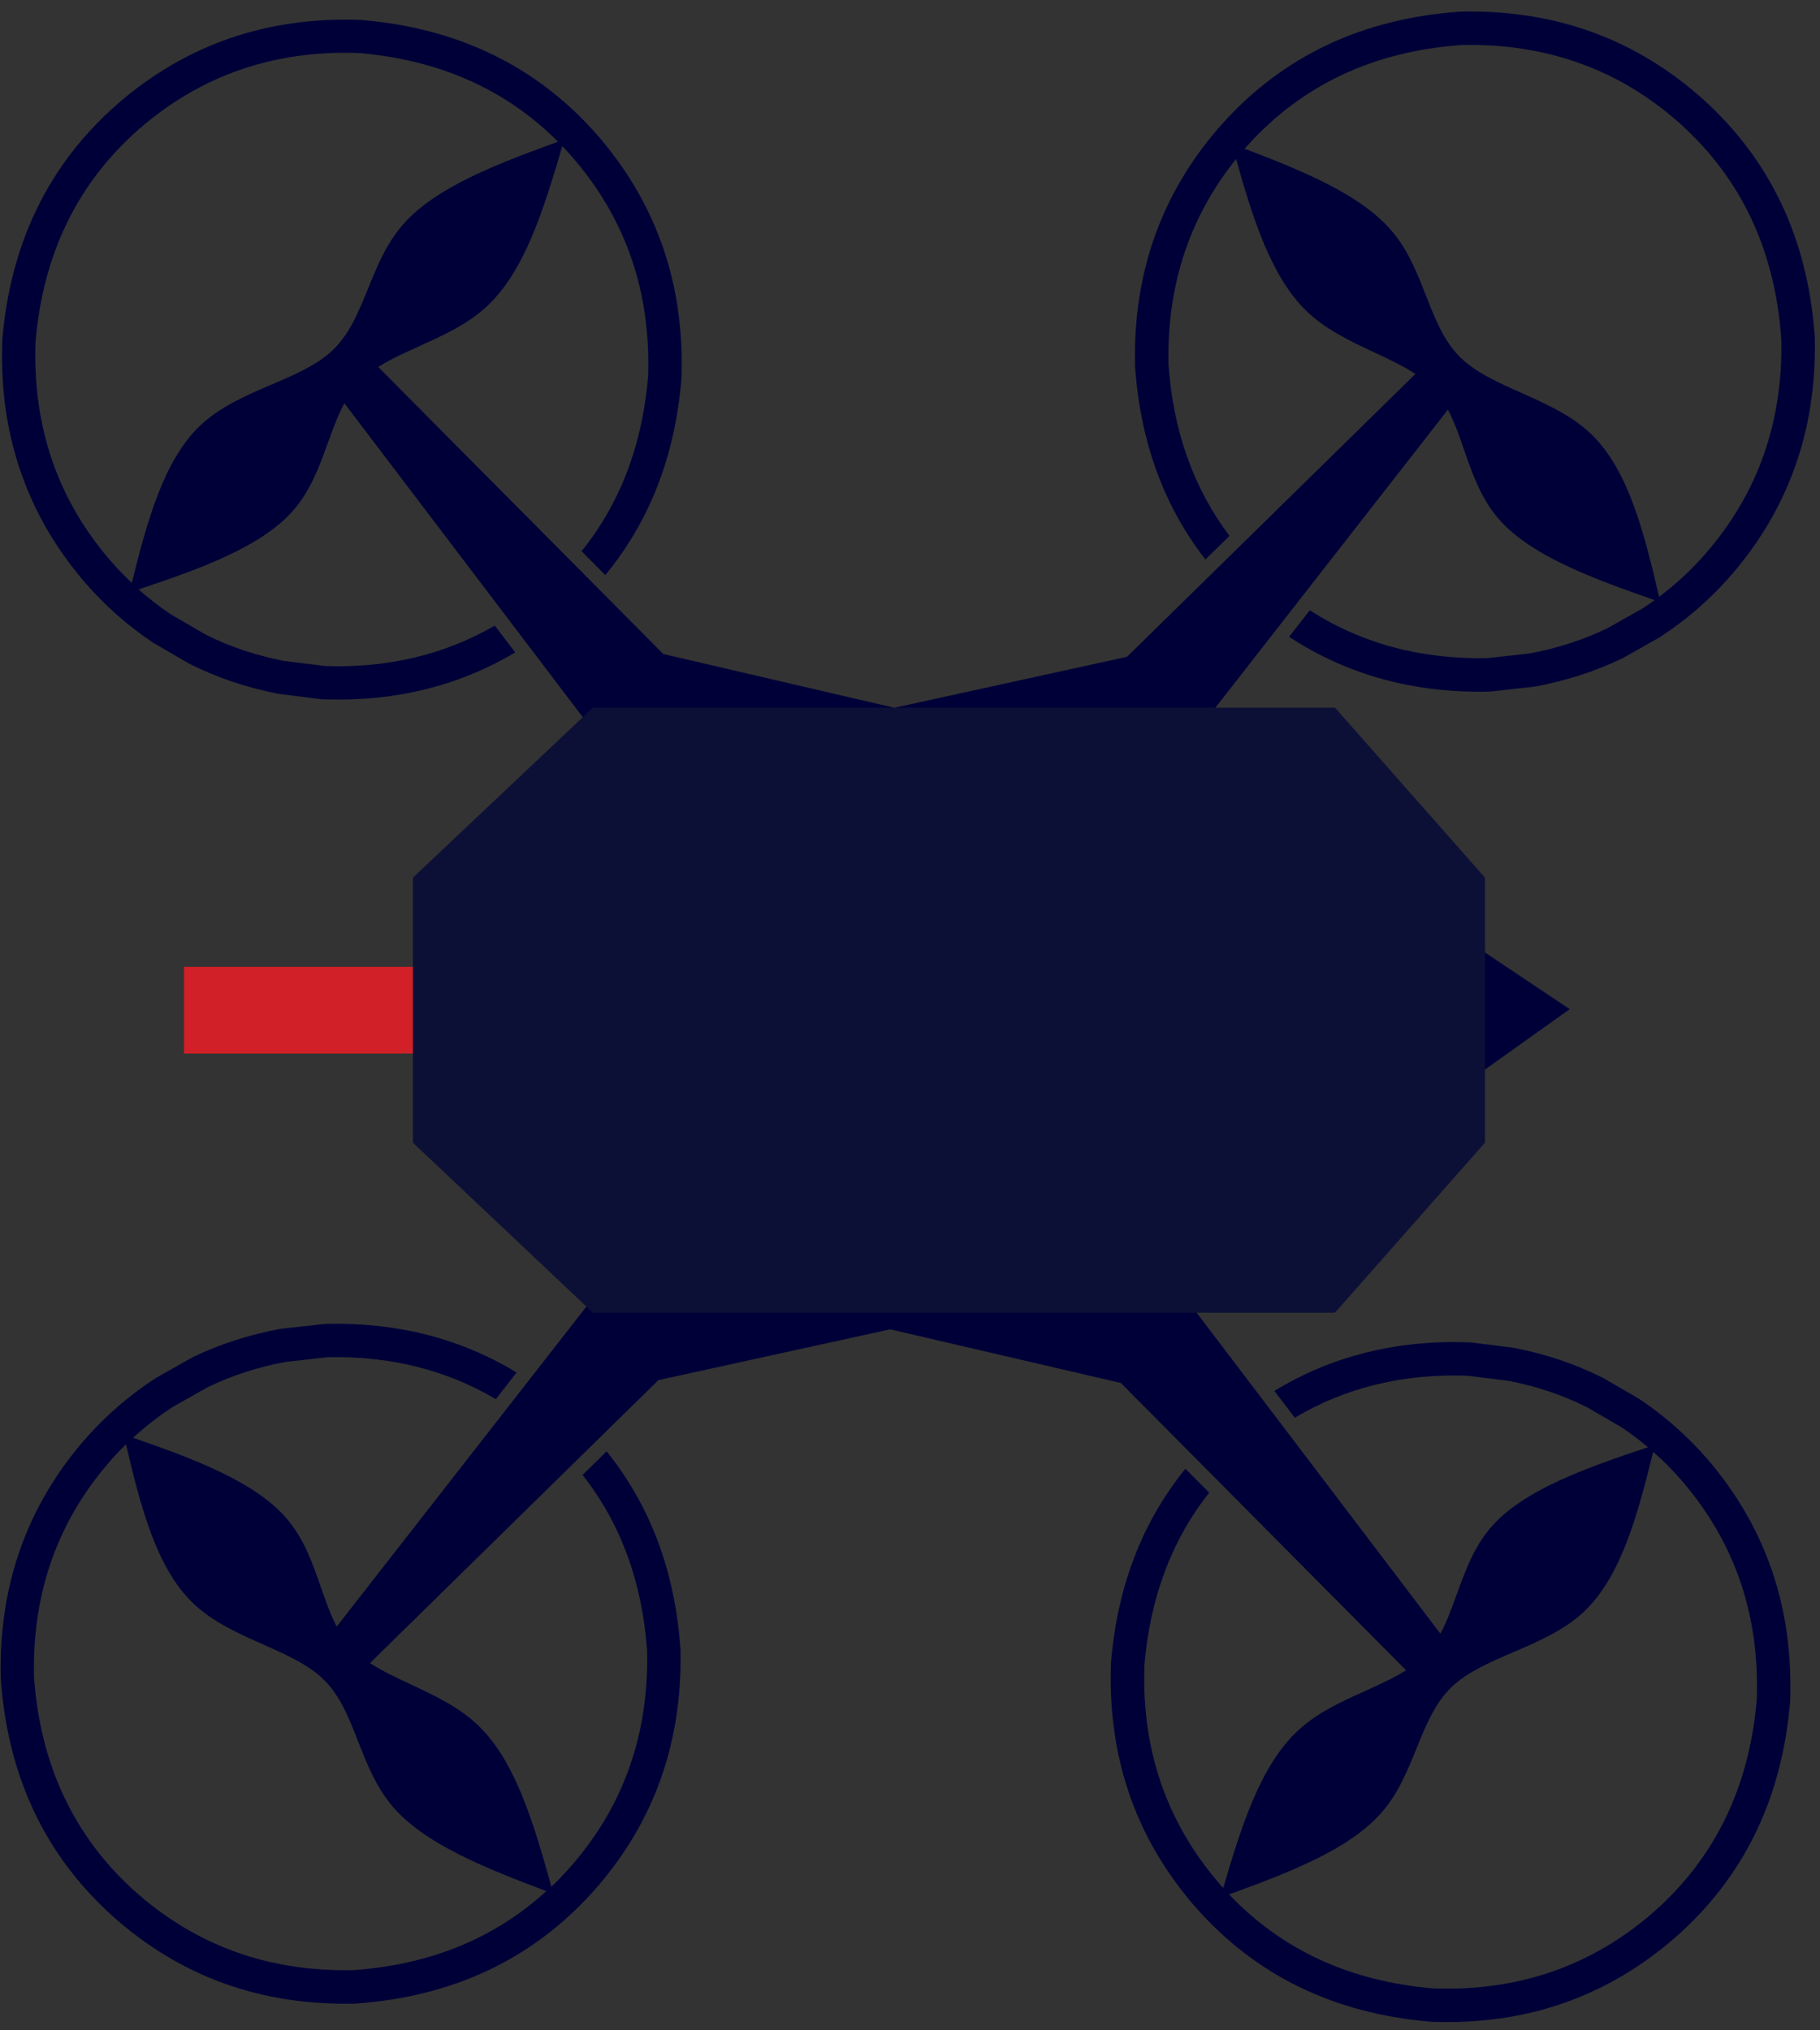 <?xml version="1.0" encoding="utf-8"?>
<!-- Generator: Adobe Illustrator 26.0.1, SVG Export Plug-In . SVG Version: 6.00 Build 0)  -->
<svg version="1.1" id="Layer_1" xmlns="http://www.w3.org/2000/svg" xmlns:xlink="http://www.w3.org/1999/xlink" x="0px" y="0px"
	 viewBox="0 0 182 203" style="enable-background:new 0 0 182 203;" xml:space="preserve">
<rect x="0" y="0" width="182" height="203" fill="#333333" stroke="none"/>
<style type="text/css">
	.st0{fill:#000039;}
	.st1{fill:#FFFFFF;}
	.st2{fill:none;}
	.st3{fill:#D5D5D5;}
	.st4{fill:#D12027;}
	.st5{fill:#0D1036;}
</style>
<g>
	<g>
		<path class="st0" d="M178.14,34.92c-0.05,8.03-2.68,14.96-7.9,20.79c-1.31,1.46-2.76,2.78-4.33,3.96
			c-1.49-6.39-3.06-12.62-6.71-16.19c-1.98-1.94-4.58-3.09-7.09-4.21l-0.02-0.01l-0.02-0.01c-2.27-1.01-4.47-1.99-6.02-3.5
			c0,0,0,0,0,0c-0.01-0.01-0.02-0.02-0.03-0.03l0,0c-1.65-1.63-2.52-3.86-3.42-6.16l-0.01-0.02c-0.87-2.22-1.76-4.51-3.4-6.43
			c-3.07-3.62-8.78-5.98-14.73-8.24c0.09-0.1,0.17-0.19,0.26-0.29c5.49-6.09,12.64-9.46,21.45-10.08
			c8.49-0.18,15.78,2.44,21.87,7.89c6.09,5.49,9.46,12.64,10.08,21.45C178.14,34.2,178.14,34.56,178.14,34.92L178.14,34.92z
			 M175.7,168.81c0,0.36-0.01,0.72-0.02,1.08c-0.74,8.8-4.2,15.91-10.36,21.32c-6.16,5.36-13.48,7.9-21.97,7.6
			c-8.34-0.7-15.15-3.84-20.44-9.4c6.13-2.23,12.07-4.53,15.26-8.2c1.66-1.9,2.58-4.18,3.48-6.39l0-0.01l0-0.01l0.01-0.01
			c0.93-2.28,1.83-4.5,3.49-6.1c0.01-0.01,0,0,0.02-0.02l0.02-0.02v0l0,0v0c1.57-1.49,3.79-2.44,6.08-3.43l0.02-0.01
			c2.52-1.08,5.14-2.2,7.15-4.11c3.67-3.49,5.32-9.63,6.88-15.94v0c0.98,0.86,1.9,1.78,2.76,2.77
			C173.21,153.82,175.75,160.78,175.7,168.81L175.7,168.81z M74.38,94.19l-0.25-0.53l0-0.01L74.38,94.19z M74.09,93.58l-0.03-0.06
			l0,0l0,0l0,0l0,0L74.09,93.58z M74.06,93.52L74.06,93.52L74.06,93.52L74.06,93.52L74.06,93.52z M74.06,93.52L74.06,93.52
			L74.06,93.52z M73.97,93.33l-0.03-0.06l-0.01-0.01l0.01,0.01l0,0l0,0L73.97,93.33z M73.94,93.27L73.94,93.27L73.94,93.27
			L73.94,93.27z M73.94,93.26l-0.01-0.02l-0.04-0.09L73.94,93.26z M73.89,93.15l-0.03-0.06l0.01,0.03L73.89,93.15z M73.81,93
			L73.81,93L73.81,93z M73.81,92.99L73.81,92.99z M73.81,92.99L73.81,92.99L73.81,92.99L73.81,92.99z M73.81,92.99L73.81,92.99
			L73.81,92.99L73.81,92.99z M73.81,92.99L73.81,92.99L73.81,92.99L73.81,92.99z M73.81,92.98L73.81,92.98L73.81,92.98L73.81,92.98z
			 M73.81,92.98L73.81,92.98L73.81,92.98L73.81,92.98L73.81,92.98z M73.81,92.98L73.81,92.98L73.81,92.98L73.81,92.98z M73.81,92.99
			L73.81,92.99L73.81,92.99L73.81,92.99L73.81,92.99L73.81,92.99L73.81,92.99l-0.01-0.02l0,0l0-0.01L73.81,92.99z M73.8,92.96
			L73.8,92.96L73.8,92.96L73.8,92.96z M73.79,92.93L73.79,92.93L73.79,92.93L73.79,92.93z M73.78,92.93L73.78,92.93l-0.02-0.05l0,0
			L73.78,92.93z M73.75,92.86L73.75,92.86L73.75,92.86L73.75,92.86z M74.77,95.01l-0.02-0.05l-0.02-0.04l0.02,0.04l-0.03-0.07
			l0.01,0.03l-0.01-0.03l-0.12-0.25l0.08,0.17l0.03,0.06l0.01,0.01l-0.01-0.02l-0.01-0.02l-0.01-0.03l-0.01-0.03l-0.06-0.13
			l0.06,0.13l-0.28-0.6l-0.39-0.83l-0.03-0.07l0,0.01l-0.01-0.02l0,0.01l-0.06-0.12l-0.06-0.12L73.82,93l0,0l-0.07-0.15l0,0l0,0.01
			v0l0,0.01l0-0.01l0.01,0.01l0.02,0.05l0,0l0,0l0,0v0l0.01,0.02l0,0l0,0l0,0.01l0,0l0,0l0.01,0.01l0,0l-0.01-0.01l-0.01-0.02
			l0.02,0.04l0,0v0l0,0v0l0,0l0,0.01l0,0l0,0l-0.06-0.12l0.06,0.12l0,0l0,0l0,0l0,0l0,0v0l0,0l0,0.01l0-0.01l0,0l0,0l0.01,0.01
			L73.81,93l0,0l0.04,0.09L73.82,93l0,0.01l0-0.01l0,0l0-0.01h0L74.77,95.01z M73.75,92.86L73.75,92.86L73.75,92.86z M73.74,92.85
			L73.74,92.85z M73.74,92.85L73.74,92.85L73.74,92.85z M73.74,92.85L73.74,92.85z M73.74,92.85L73.74,92.85z M73.73,92.82
			l-0.03-0.06l-0.03-0.06L73.73,92.82z M73.73,92.82l-0.08-0.17l0.05,0.11L73.73,92.82z M73.74,92.84l-0.02-0.05l-0.09-0.19
			l0.04,0.08L73.74,92.84z M74.38,94.19L74.38,94.19l-0.49-1.03l-0.02-0.03l-0.12-0.25l-0.01-0.01l0-0.01l-0.01-0.01h0l0-0.01h0
			l-0.16-0.33l0.1,0.21l-0.03-0.07l0.01,0.03l-0.02-0.04l-0.02-0.05l0.05,0.1l0.07,0.16l-0.09-0.2l0.1,0.2l0,0l0,0l0,0l0,0
			l0.01,0.01l0.01,0.02l0.11,0.23l-0.02-0.05l0.05,0.11l0.1,0.21l0.02,0.05L74,93.38l0.02,0.04l-0.01-0.02l0.01,0.03L74,93.4
			l-0.11-0.24L74.38,94.19z M73.71,92.78l-0.16-0.35v0L73.71,92.78z M73.54,92.42l-0.05-0.1L73.54,92.42z M73.5,92.32l-0.04-0.09
			l0.04,0.08L73.5,92.32z M73.44,92.21L73.44,92.21L73.44,92.21z M73.44,92.21L73.44,92.21L73.44,92.21L73.44,92.21z M73.44,92.21
			L73.44,92.21L73.44,92.21z M73.44,92.2L73.44,92.2L73.44,92.2z M73.44,92.2L73.44,92.2L73.44,92.2z M73.44,92.2L73.44,92.2
			L73.44,92.2L73.44,92.2L73.44,92.2L73.44,92.2L73.44,92.2z M73.43,92.19L73.43,92.19z M73.43,92.19L73.43,92.19z M73.43,92.19
			L73.43,92.19L73.43,92.19z M73.43,92.19L73.43,92.19L73.43,92.19L73.43,92.19L73.43,92.19L73.43,92.19L73.43,92.19L73.43,92.19
			L73.43,92.19L73.43,92.19L73.43,92.19z M73.43,92.18L73.43,92.18L73.43,92.18L73.43,92.18z M73.83,93.03l-0.08-0.17l-0.01-0.02v0
			l0-0.01l0-0.01l-0.03-0.06l0.03,0.06l0,0l-0.19-0.39l0,0l0,0l-0.01-0.02l-0.13-0.28l0.22,0.46l-0.19-0.41l0.31,0.65v0l0,0v0v0v0
			l0,0l0.01,0.02l0,0l0-0.01v0v0v0l0,0l0,0l0,0v0l0.01,0.02L73.83,93.03L73.83,93.03z M73.4,92.12L73.4,92.12z M73.4,92.12
			L73.4,92.12L73.4,92.12z M73.4,92.12L73.4,92.12L73.4,92.12z M73.4,92.12L73.4,92.12L73.4,92.12z M73.4,92.12L73.4,92.12z
			 M73.4,92.12L73.4,92.12z M73.4,92.12L73.4,92.12L73.4,92.12z M73.4,92.12L73.4,92.12z M73.4,92.12L73.4,92.12L73.4,92.12z
			 M73.42,92.15l-0.02-0.04l0,0.01L73.42,92.15z M73.39,92.11L73.39,92.11L73.39,92.11L73.39,92.11z M73.39,92.11L73.39,92.11
			L73.39,92.11z M73.4,92.11L73.4,92.11L73.4,92.11L73.4,92.11L73.4,92.11L73.4,92.11L73.4,92.11L73.4,92.11L73.4,92.11L73.4,92.11
			L73.4,92.11z M73.39,92.1L73.39,92.1L73.39,92.1L73.39,92.1L73.39,92.1z M73.39,92.1L73.39,92.1z M73.39,92.1L73.39,92.1z
			 M73.39,92.1L73.39,92.1L73.39,92.1z M73.39,92.1L73.39,92.1L73.39,92.1L73.39,92.1L73.39,92.1L73.39,92.1L73.39,92.1L73.39,92.1
			L73.39,92.1z M73.39,92.1L73.39,92.1L73.39,92.1L73.39,92.1L73.39,92.1L73.39,92.1L73.39,92.1L73.39,92.1z M73.54,92.42
			l-0.06-0.12l-0.01-0.02l0,0.01l-0.01-0.02l-0.03-0.07l0.06,0.12l-0.06-0.13l0.06,0.13l-0.06-0.13l0,0l0,0l0,0l0,0l0,0v0v0l0,0l0,0
			l0.01,0.02l-0.01-0.02l0.01,0.02l-0.02-0.04l-0.01-0.01l0-0.01l-0.01-0.03l0-0.01l-0.01-0.03l0.1,0.22l-0.03-0.06l-0.01-0.02l0,0
			l0-0.01l0,0.01l0.02,0.05l0.03,0.06L73.54,92.42z M73.37,92.06L73.37,92.06z M73.37,92.06L73.37,92.06z M73.54,92.42l-0.17-0.37
			l-0.03-0.07l0.03,0.07l0.17,0.35l0,0L73.54,92.42l-0.01-0.01l0,0L73.54,92.42z M73.41,92.13l-0.01-0.02l-0.01-0.02l-0.02-0.04
			l-1.44-3.03l1.45,3.06v0l-0.01-0.02l0.02,0.04l0,0L73.41,92.13z M72.05,89.26l-0.47-0.98L72.05,89.26z M71.46,88.02L71.46,88.02
			L71.46,88.02L71.46,88.02L71.46,88.02z M71.45,88.01L71.45,88.01L71.45,88.01L71.45,88.01z M71.44,87.97L71.44,87.97L71.44,87.97
			L71.44,87.97z M73.37,92.06l-0.22-0.47L73.37,92.06l-1.32-2.79l-0.47-0.99l0,0.01l-0.17-0.35l0,0l0.16,0.35l-0.11-0.24
			L73.37,92.06l-1.43-3.02L73.37,92.06z M71.41,87.91l-0.02-0.04l0.01,0.03L71.41,87.91z M71.39,87.87l-0.01-0.02l-0.03-0.05
			L71.39,87.87z M71.39,87.87l-0.04-0.08l0.03,0.07L71.39,87.87z M71.39,87.87l-0.05-0.1l0,0L71.39,87.87z M71.32,87.72L71.32,87.72
			L71.32,87.72z M71.43,87.95L71.4,87.9l0,0l-0.01-0.03l-0.07-0.14l0.02,0.05l-0.02-0.05l0-0.01l0,0l0,0l0,0l0,0l0,0l0,0l0.02,0.05
			l0.01,0.02l-0.03-0.06l0-0.01l0.03,0.07l-0.03-0.07l0,0l0.06,0.13l0.04,0.09l-0.02-0.03L71.43,87.95z M71.31,87.71L71.31,87.71
			L71.31,87.71L71.31,87.71L71.31,87.71L71.31,87.71z M71.23,87.53l-0.15-0.32L71.23,87.53z M71.31,87.7l-0.23-0.49l0.22,0.47
			L71.31,87.7z M77.61,102.49l-6.73,13.74v0L77.61,102.49z M70.36,85.7L70.36,85.7L70.36,85.7L70.36,85.7z M70.33,85.65L70.33,85.65
			L70.33,85.65z M70.3,85.57L70.3,85.57z M64.77,103.16L64.77,103.16c0-0.35-0.01-0.71-0.01-1.07c0.01,0.24,0.01,0.47,0.01,0.7v0
			C64.77,102.91,64.77,103.04,64.77,103.16L64.77,103.16z M64.75,101.87L64.75,101.87C64.75,101.87,64.75,101.87,64.75,101.87
			C64.75,101.87,64.75,101.87,64.75,101.87L64.75,101.87z M64.74,101.67C64.74,101.67,64.74,101.67,64.74,101.67L64.74,101.67
			C64.74,101.67,64.74,101.67,64.74,101.67L64.74,101.67z M54.63,189.08c-5.16,4.72-11.59,7.35-19.28,7.9
			c-8.49,0.18-15.77-2.45-21.87-7.89c-6.09-5.49-9.46-12.64-10.08-21.45c-0.01-0.36-0.01-0.72-0.01-1.08
			c0.05-8.03,2.68-14.96,7.9-20.79c0.42-0.47,0.86-0.92,1.31-1.36v0c1.46,6.25,3.04,12.3,6.62,15.8c1.99,1.94,4.59,3.1,7.1,4.21
			l0.02,0.01l0.02,0.01c2.28,1.01,4.47,1.99,6.01,3.49c0.01,0.01,0.02,0.02,0.03,0.03c0,0,0,0,0,0v0c1.64,1.62,2.51,3.85,3.41,6.15
			v0l0.01,0.02c0.87,2.22,1.77,4.51,3.4,6.44C42.41,184.35,48.45,186.74,54.63,189.08L54.63,189.08z M55.8,14.17
			c-6.22,2.26-12.28,4.58-15.52,8.3c-1.66,1.9-2.58,4.18-3.48,6.39l-0.01,0.02c-0.93,2.29-1.83,4.51-3.5,6.11c0,0,0,0,0,0
			c-0.01,0.01-0.02,0.02-0.03,0.03c0,0,0,0,0,0c-1.57,1.49-3.79,2.44-6.08,3.42l-0.02,0.01l-0.01,0c-2.52,1.08-5.13,2.2-7.14,4.11
			c-3.63,3.45-5.28,9.49-6.83,15.72c-0.71-0.66-1.38-1.36-2.02-2.09C6.02,50.3,3.48,43.33,3.53,35.3c0-0.36,0.01-0.72,0.02-1.08
			c0.74-8.81,4.2-15.91,10.36-21.32c6.16-5.36,13.48-7.9,21.97-7.6C43.95,5.99,50.58,8.94,55.8,14.17L55.8,14.17z M181.49,34.94
			c0-0.39,0-0.78-0.01-1.17c0-0.05,0-0.11-0.01-0.16c-0.69-9.71-4.42-17.61-11.18-23.7l-0.01-0.01c-6.75-6.03-14.8-8.94-24.17-8.74
			c-0.05,0-0.11,0-0.16,0.01c-9.71,0.69-17.61,4.42-23.7,11.18l-0.01,0.01c-5.77,6.46-8.69,14.13-8.75,23c0,0.39,0,0.78,0.01,1.17
			c0,0.05,0,0.11,0.01,0.16c0.53,7.5,2.88,13.91,7.03,19.25l2.41-2.36c-3.59-4.76-5.63-10.47-6.1-17.13
			c-0.01-0.36-0.01-0.72-0.01-1.08c0.05-7.43,2.31-13.92,6.77-19.47v0c1.69,6.03,3.53,11.81,7.04,15.2
			c1.94,1.88,4.41,3.02,6.77,4.13c0.01,0,0.01,0,0.02,0.01l0.02,0.01c1.45,0.68,2.87,1.34,4.08,2.14L112.7,65.67l-23.27,5.1
			l2.3,0.54l18.35-3.06L91.73,71.3l-25.4-5.91l-28.51-28.7c1.22-0.77,2.63-1.41,4.08-2.06l0.02-0.01l0.01-0.01
			c2.37-1.07,4.85-2.18,6.81-4.03c3.73-3.5,5.64-9.66,7.49-15.97v0c0.33,0.35,0.66,0.7,0.98,1.07c5.13,5.9,7.67,12.86,7.62,20.89
			c0,0.36-0.01,0.72-0.02,1.08c-0.58,6.85-2.79,12.66-6.65,17.46l2.37,2.39c4.42-5.36,6.96-11.88,7.61-19.56
			c0-0.05,0.01-0.11,0.01-0.16c0.01-0.39,0.02-0.78,0.02-1.17c0.06-8.87-2.76-16.57-8.44-23.11l-0.01-0.01
			c-6-6.84-13.85-10.67-23.55-11.49c-0.05,0-0.11-0.01-0.16-0.01c-9.36-0.33-17.45,2.48-24.28,8.42l-0.01,0.01
			c-6.84,6-10.67,13.85-11.49,23.55c0,0.05-0.01,0.11-0.01,0.16c-0.01,0.39-0.02,0.78-0.02,1.17c-0.06,8.87,2.76,16.57,8.44,23.11
			l0.01,0.01c1.93,2.19,4.11,4.12,6.56,5.77c0.06,0.04,0.13,0.08,0.19,0.12l3.46,2.01c0.06,0.04,0.12,0.07,0.19,0.1
			c2.69,1.34,5.57,2.31,8.64,2.92c0.08,0.01,0.15,0.03,0.23,0.04l4.14,0.52c0.1,0.01,0.2,0.02,0.3,0.02
			c7.12,0.25,13.51-1.32,19.16-4.69v0l-2.04-2.68c-5.03,2.91-10.69,4.26-17,4.04l-4.14-0.52c-2.78-0.55-5.38-1.42-7.79-2.63
			l-3.46-2.01c-1.14-0.77-2.21-1.6-3.23-2.5c6.28-2.09,12.29-4.28,15.45-7.88c1.75-2,2.63-4.43,3.48-6.78l0.01-0.02l0.01-0.02v0
			c0.49-1.37,0.98-2.71,1.63-3.91l26.18,34.47c0.66,2.23,1.24,4.36,1.74,6.4c0,0,0,0,0,0c1.45,8.46,2.25,15.29,2.39,20.49v0
			c0.02-0.45,0.03-0.88,0.04-1.31v0c-0.01,0.42-0.02,0.86-0.04,1.31c0,0.06,0,0.12,0.01,0.19v0h0v0v0c0-0.06,0-0.12,0-0.19
			c-0.21,5.2-1.1,12.02-2.66,20.46c0,0,0,0,0,0c0,0,0,0,0,0.01v0c-0.53,2.04-1.14,4.18-1.84,6.41v0l-26.59,34.07v0
			c-0.63-1.21-1.1-2.56-1.58-3.94l-0.01-0.02c-0.82-2.36-1.67-4.81-3.4-6.83c-3.12-3.65-9.12-5.92-15.37-8.09
			c1.23-1.13,2.56-2.16,3.98-3.09l3.49-1.97c2.43-1.17,5.04-2.02,7.83-2.53l4.14-0.46c6.26-0.14,11.87,1.26,16.83,4.19v0l2.08-2.66
			v0c-5.58-3.4-11.9-5.02-18.98-4.87c-0.1,0-0.2,0.01-0.3,0.02l-4.14,0.46c-0.08,0.01-0.15,0.02-0.23,0.03
			c-3.08,0.57-5.97,1.5-8.68,2.8c-0.06,0.03-0.13,0.06-0.19,0.1l-3.49,1.97c-0.07,0.04-0.13,0.08-0.19,0.12
			c-2.47,1.62-4.68,3.51-6.64,5.68l-0.01,0.01c-5.77,6.46-8.69,14.13-8.75,23c0,0.39,0,0.78,0.01,1.17c0,0.06,0,0.11,0.01,0.16
			c0.69,9.71,4.42,17.61,11.18,23.7l0.01,0.01c6.75,6.03,14.8,8.94,24.17,8.74c0.06,0,0.11,0,0.16-0.01
			c9.71-0.69,17.61-4.42,23.7-11.18l0.01-0.01c5.77-6.46,8.69-14.13,8.75-23c0-0.39,0-0.78-0.01-1.17c0-0.05,0-0.11-0.01-0.16
			c-0.55-7.71-3.01-14.27-7.38-19.69v0l-2.4,2.36c3.81,4.85,5.96,10.71,6.45,17.57c0.01,0.36,0.01,0.72,0.01,1.08
			c-0.05,8.03-2.68,14.96-7.9,20.79c-0.54,0.6-1.1,1.18-1.68,1.73v0c-1.76-6.34-3.6-12.54-7.29-16.1c-1.95-1.88-4.42-3.03-6.78-4.13
			h0l-0.03-0.02c-1.43-0.67-2.83-1.32-4.04-2.11l28.84-28.29l25.5-5.59l-2.31,0.51l23.05,5.36L140.61,167v0
			c-1.22,0.77-2.62,1.4-4.05,2.05l-0.02,0.01c-2.38,1.07-4.85,2.18-6.82,4.04c-3.67,3.45-5.58,9.46-7.4,15.67v0
			c-0.1-0.11-0.19-0.21-0.28-0.32c-5.13-5.9-7.68-12.86-7.62-20.89c0-0.36,0.01-0.72,0.02-1.08c0.57-6.74,2.73-12.49,6.48-17.24v0
			l-2.38-2.39v0c-4.32,5.32-6.8,11.77-7.44,19.35c0,0.05-0.01,0.11-0.01,0.16c-0.01,0.39-0.02,0.78-0.02,1.17
			c-0.06,8.87,2.76,16.57,8.44,23.11l0.01,0.01c6,6.84,13.85,10.67,23.55,11.49c0.05,0,0.11,0.01,0.16,0.01
			c9.36,0.33,17.45-2.48,24.28-8.42l0.01-0.01c6.84-6,10.67-13.85,11.49-23.55c0-0.05,0.01-0.11,0.01-0.17
			c0.01-0.39,0.02-0.78,0.02-1.17c0.06-8.87-2.76-16.57-8.44-23.11l-0.01-0.01c-1.93-2.19-4.11-4.12-6.56-5.77
			c-0.06-0.04-0.13-0.08-0.19-0.12l-3.46-2.01c-0.06-0.04-0.12-0.07-0.19-0.1c-2.69-1.34-5.57-2.31-8.64-2.92
			c-0.08-0.01-0.15-0.03-0.23-0.04l-4.14-0.52c-0.1-0.01-0.2-0.02-0.3-0.02c-7.24-0.25-13.72,1.37-19.44,4.86l2.04,2.68v0
			c5.1-3.03,10.86-4.43,17.29-4.2l4.14,0.52c2.78,0.55,5.38,1.42,7.79,2.63l3.46,2.01c0.92,0.62,1.8,1.28,2.64,1.99v0
			c-6.35,2.11-12.45,4.3-15.65,7.94c-1.75,1.99-2.63,4.43-3.48,6.78l-0.01,0.02l-0.01,0.02c-0.49,1.36-0.97,2.69-1.61,3.88v0
			l-26.23-34.53v0c-0.65-2.2-1.22-4.31-1.72-6.33v0c-1.45-8.46-2.25-15.29-2.39-20.49c0.21-5.2,1.1-12.02,2.66-20.46v0
			c0.54-2.08,1.17-4.26,1.87-6.53v0l26.56-34.04c0.65,1.23,1.13,2.6,1.61,4.01l0.01,0.02c0.82,2.36,1.67,4.8,3.39,6.82
			c3.17,3.7,9.3,5.98,15.66,8.19c-0.4,0.29-0.8,0.57-1.22,0.84l-3.49,1.97c-2.43,1.17-5.04,2.02-7.83,2.53l-4.14,0.46
			c-6.67,0.14-12.61-1.45-17.8-4.78l-2.07,2.65c5.81,3.81,12.46,5.64,19.94,5.48c0.1,0,0.2-0.01,0.3-0.02l4.14-0.46
			c0.08-0.01,0.15-0.02,0.23-0.03c3.08-0.57,5.97-1.5,8.68-2.8c0.06-0.03,0.13-0.06,0.19-0.1l3.49-1.97
			c0.07-0.04,0.13-0.08,0.19-0.12c2.47-1.62,4.68-3.51,6.64-5.68l0.01-0.01C178.51,51.48,181.43,43.81,181.49,34.94L181.49,34.94z
			 M181.49,34.94"/>
		<path class="st1" d="M107.08,101.54c0-0.01,0-0.03,0-0.04c-0.09-4.96-1.78-9.11-5.08-12.45c-3.29-3.34-7.42-5.08-12.38-5.24
			c-0.02,0-0.03,0-0.05,0c-1.62-0.01-3.18,0.19-4.69,0.6c-0.03,0.01-0.07,0.02-0.1,0.03l-1.98,0.67c-0.03,0.01-0.07,0.02-0.1,0.04
			c-1.41,0.59-2.72,1.34-3.92,2.26l-0.01,0c-3.71,2.86-5.96,6.68-6.75,11.47c0,0.03-0.01,0.05-0.01,0.08
			c-0.09,0.79-0.14,1.56-0.14,2.31c-0.03,4.06,1.16,7.67,3.57,10.82l0,0.01c2.86,3.71,6.68,5.96,11.47,6.75
			c0.05,0.01,0.1,0.01,0.14,0.02l2.17,0.16c0.05,0,0.1,0.01,0.15,0c4.96-0.09,9.11-1.79,12.45-5.08c3.34-3.29,5.08-7.42,5.24-12.38
			C107.08,101.57,107.08,101.55,107.08,101.54L107.08,101.54z M107.08,101.54"/>
		<path class="st2" d="M105.47,101.53c-0.03-1.67-0.26-3.24-0.69-4.71v0l-11.63,12.37l8.93,2.1v0
			C104.22,108.57,105.35,105.32,105.47,101.53L105.47,101.53z M105.47,101.53"/>
		<path class="st2" d="M104.16,95.08c-0.77-1.81-1.87-3.44-3.31-4.9c-2.29-2.32-5.03-3.8-8.23-4.42l4.93,16.35L104.16,95.08
			L104.16,95.08z M104.16,95.08"/>
		<path class="st2" d="M93.62,94.76l-2.79-9.26c-0.41-0.04-0.84-0.07-1.27-0.08c-1.48-0.01-2.9,0.18-4.26,0.54l-1.98,0.67
			c-1.28,0.54-2.47,1.22-3.56,2.05c-0.89,0.69-1.69,1.44-2.4,2.25L93.62,94.76z M93.62,94.76"/>
		<path class="st2" d="M100.84,112.68l-16.02-3.77l-0.55-1.81l7.03,1.65l4.95-5.26l-2.08-6.92l-7.03-1.65l-12.29,13.07
			c0.49,1.09,1.12,2.14,1.88,3.13c2.26,2.94,5.19,4.87,8.79,5.8v0l-4.62-15.35l1.3-1.38l5.15,17.1l2.02,0.15
			c4.53-0.08,8.32-1.62,11.35-4.61C100.75,112.77,100.8,112.73,100.84,112.68L100.84,112.68z M100.84,112.68"/>
		<path class="st2" d="M85.3,94.48l-9.03-2.12c-1.34,1.96-2.22,4.22-2.65,6.79c-0.08,0.73-0.13,1.44-0.13,2.14
			c-0.01,1.76,0.23,3.42,0.72,4.99L85.3,94.48z M85.3,94.48"/>
		<path d="M89.34,106.64l-0.67-0.03c-1.36-0.18-2.45-0.77-3.29-1.79c-0.84-1.02-1.2-2.24-1.08-3.66c0.18-1.36,0.77-2.45,1.79-3.29
			c0.33-0.27,0.69-0.49,1.08-0.67l0.6-0.23c0.42-0.13,0.85-0.2,1.31-0.21c1.4,0,2.58,0.45,3.53,1.35c0.95,0.9,1.47,2.06,1.54,3.45
			c0,1.4-0.45,2.58-1.35,3.53C91.88,106.05,90.73,106.57,89.34,106.64"/>
		<path class="st3" d="M90.53,100.4l-0.18-0.18c-0.34-0.38-0.52-0.77-0.56-1.18c-0.04-0.41,0.09-0.73,0.39-0.98
			c0.3-0.21,0.67-0.27,1.1-0.17c0.14,0.03,0.28,0.08,0.42,0.15l0.21,0.11c0.14,0.08,0.27,0.18,0.4,0.29
			c0.38,0.36,0.62,0.74,0.71,1.16c0.09,0.42,0.02,0.77-0.22,1.05c-0.26,0.27-0.6,0.38-1.03,0.33
			C91.33,100.94,90.92,100.75,90.53,100.4"/>
	</g>
	<polygon class="st0" points="118.24,75 156.97,100.9 117.81,128.81 108.97,124.73 111.35,78.43 	"/>
</g>
<rect x="18.4" y="96.67" class="st4" width="24.84" height="8.67"/>
<polygon class="st5" points="41.29,87.75 41.29,114.25 59.29,131.25 67.75,131.25 77.04,131.25 133.5,131.25 148.5,114.25 
	148.5,87.75 133.5,70.75 77.04,70.75 67.75,70.75 59.29,70.75 "/>
</svg>
